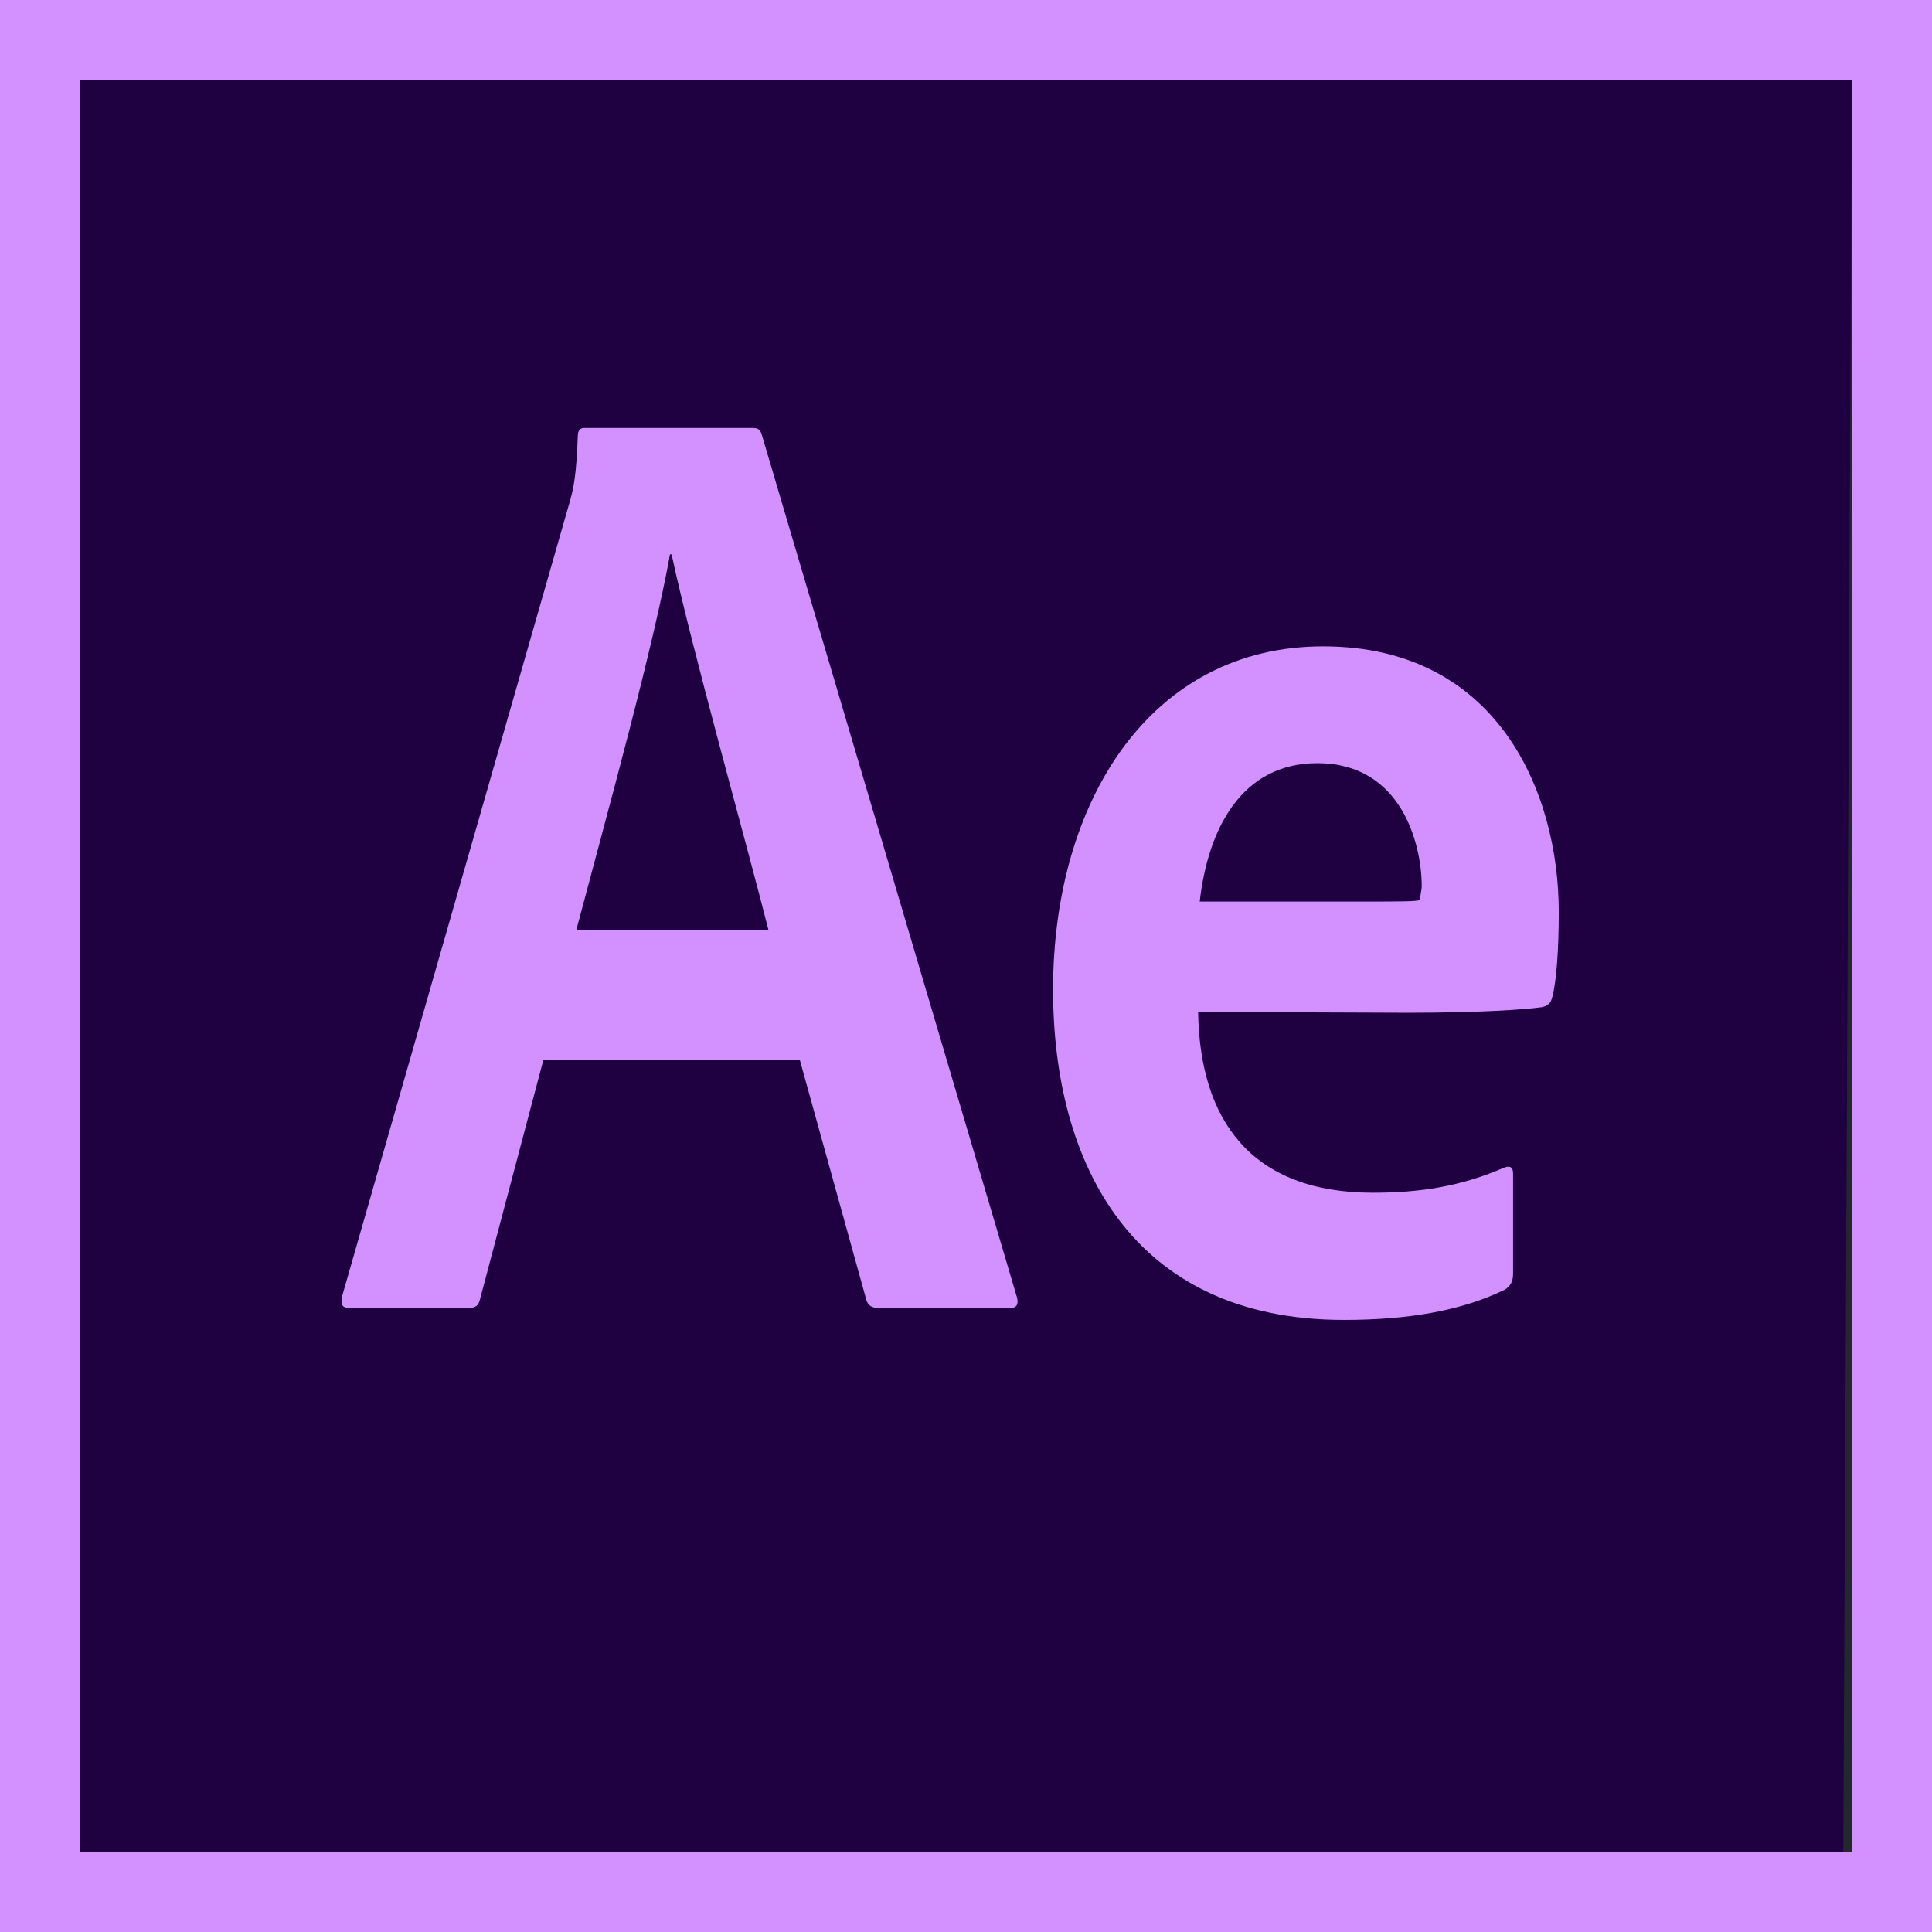 <svg width="450" height="450" fill="none" xmlns="http://www.w3.org/2000/svg"><path fill="#23282D" d="M0 0h450v450H0z"/><path d="M18.667 18.633h412.666l-2 412.735H18.667V18.632z" fill="#1F0040"/><path d="M0 0v450h450V0H0zm18.667 18.633h412.666v412.735H18.667V18.632zM126.56 246.88l-14.747 55.711c-.373 1.491-.933 2.05-2.8 2.05h-27.44c-1.866 0-2.24-.559-1.866-2.795l53.013-185.02c.933-3.354 1.493-5.963 1.867-15.279 0-1.304.56-1.863 1.493-1.863h39.2c1.307 0 1.867.372 2.24 1.863l59.36 200.672c.373 1.49 0 2.422-1.493 2.422h-30.8c-1.494 0-2.427-.559-2.8-1.863l-15.494-55.898H126.56zm52.453-30.184c-5.226-20.682-17.92-65.773-22.586-87.573h-.374c-3.92 21.8-14.186 58.692-21.84 87.573h44.8zm100.054 19.005c.373 25.154 12.32 42.109 40.693 42.109 11.013 0 20.533-1.49 30.427-5.776 1.306-.559 2.24-.372 2.24 1.304v23.291c0 1.863-.56 2.795-1.867 3.727-9.893 4.844-22.213 7.08-37.52 7.08-49.28 0-67.76-36.333-67.76-76.952 0-43.973 22.773-79.934 62.907-79.934 40.693 0 54.88 34.098 54.88 61.86 0 8.944-.56 16.211-1.494 19.751-.373 1.49-.933 2.049-2.426 2.422-3.734.559-14.747 1.304-31.174 1.304l-48.906-.186zm37.893-25.713c9.52 0 12.88 0 13.813-.373 0-1.304.374-2.236.374-3.167 0-10.062-4.854-28.694-24.267-28.694-17.92 0-25.573 15.651-27.44 32.234h37.52z" fill="#D291FF"/></svg>